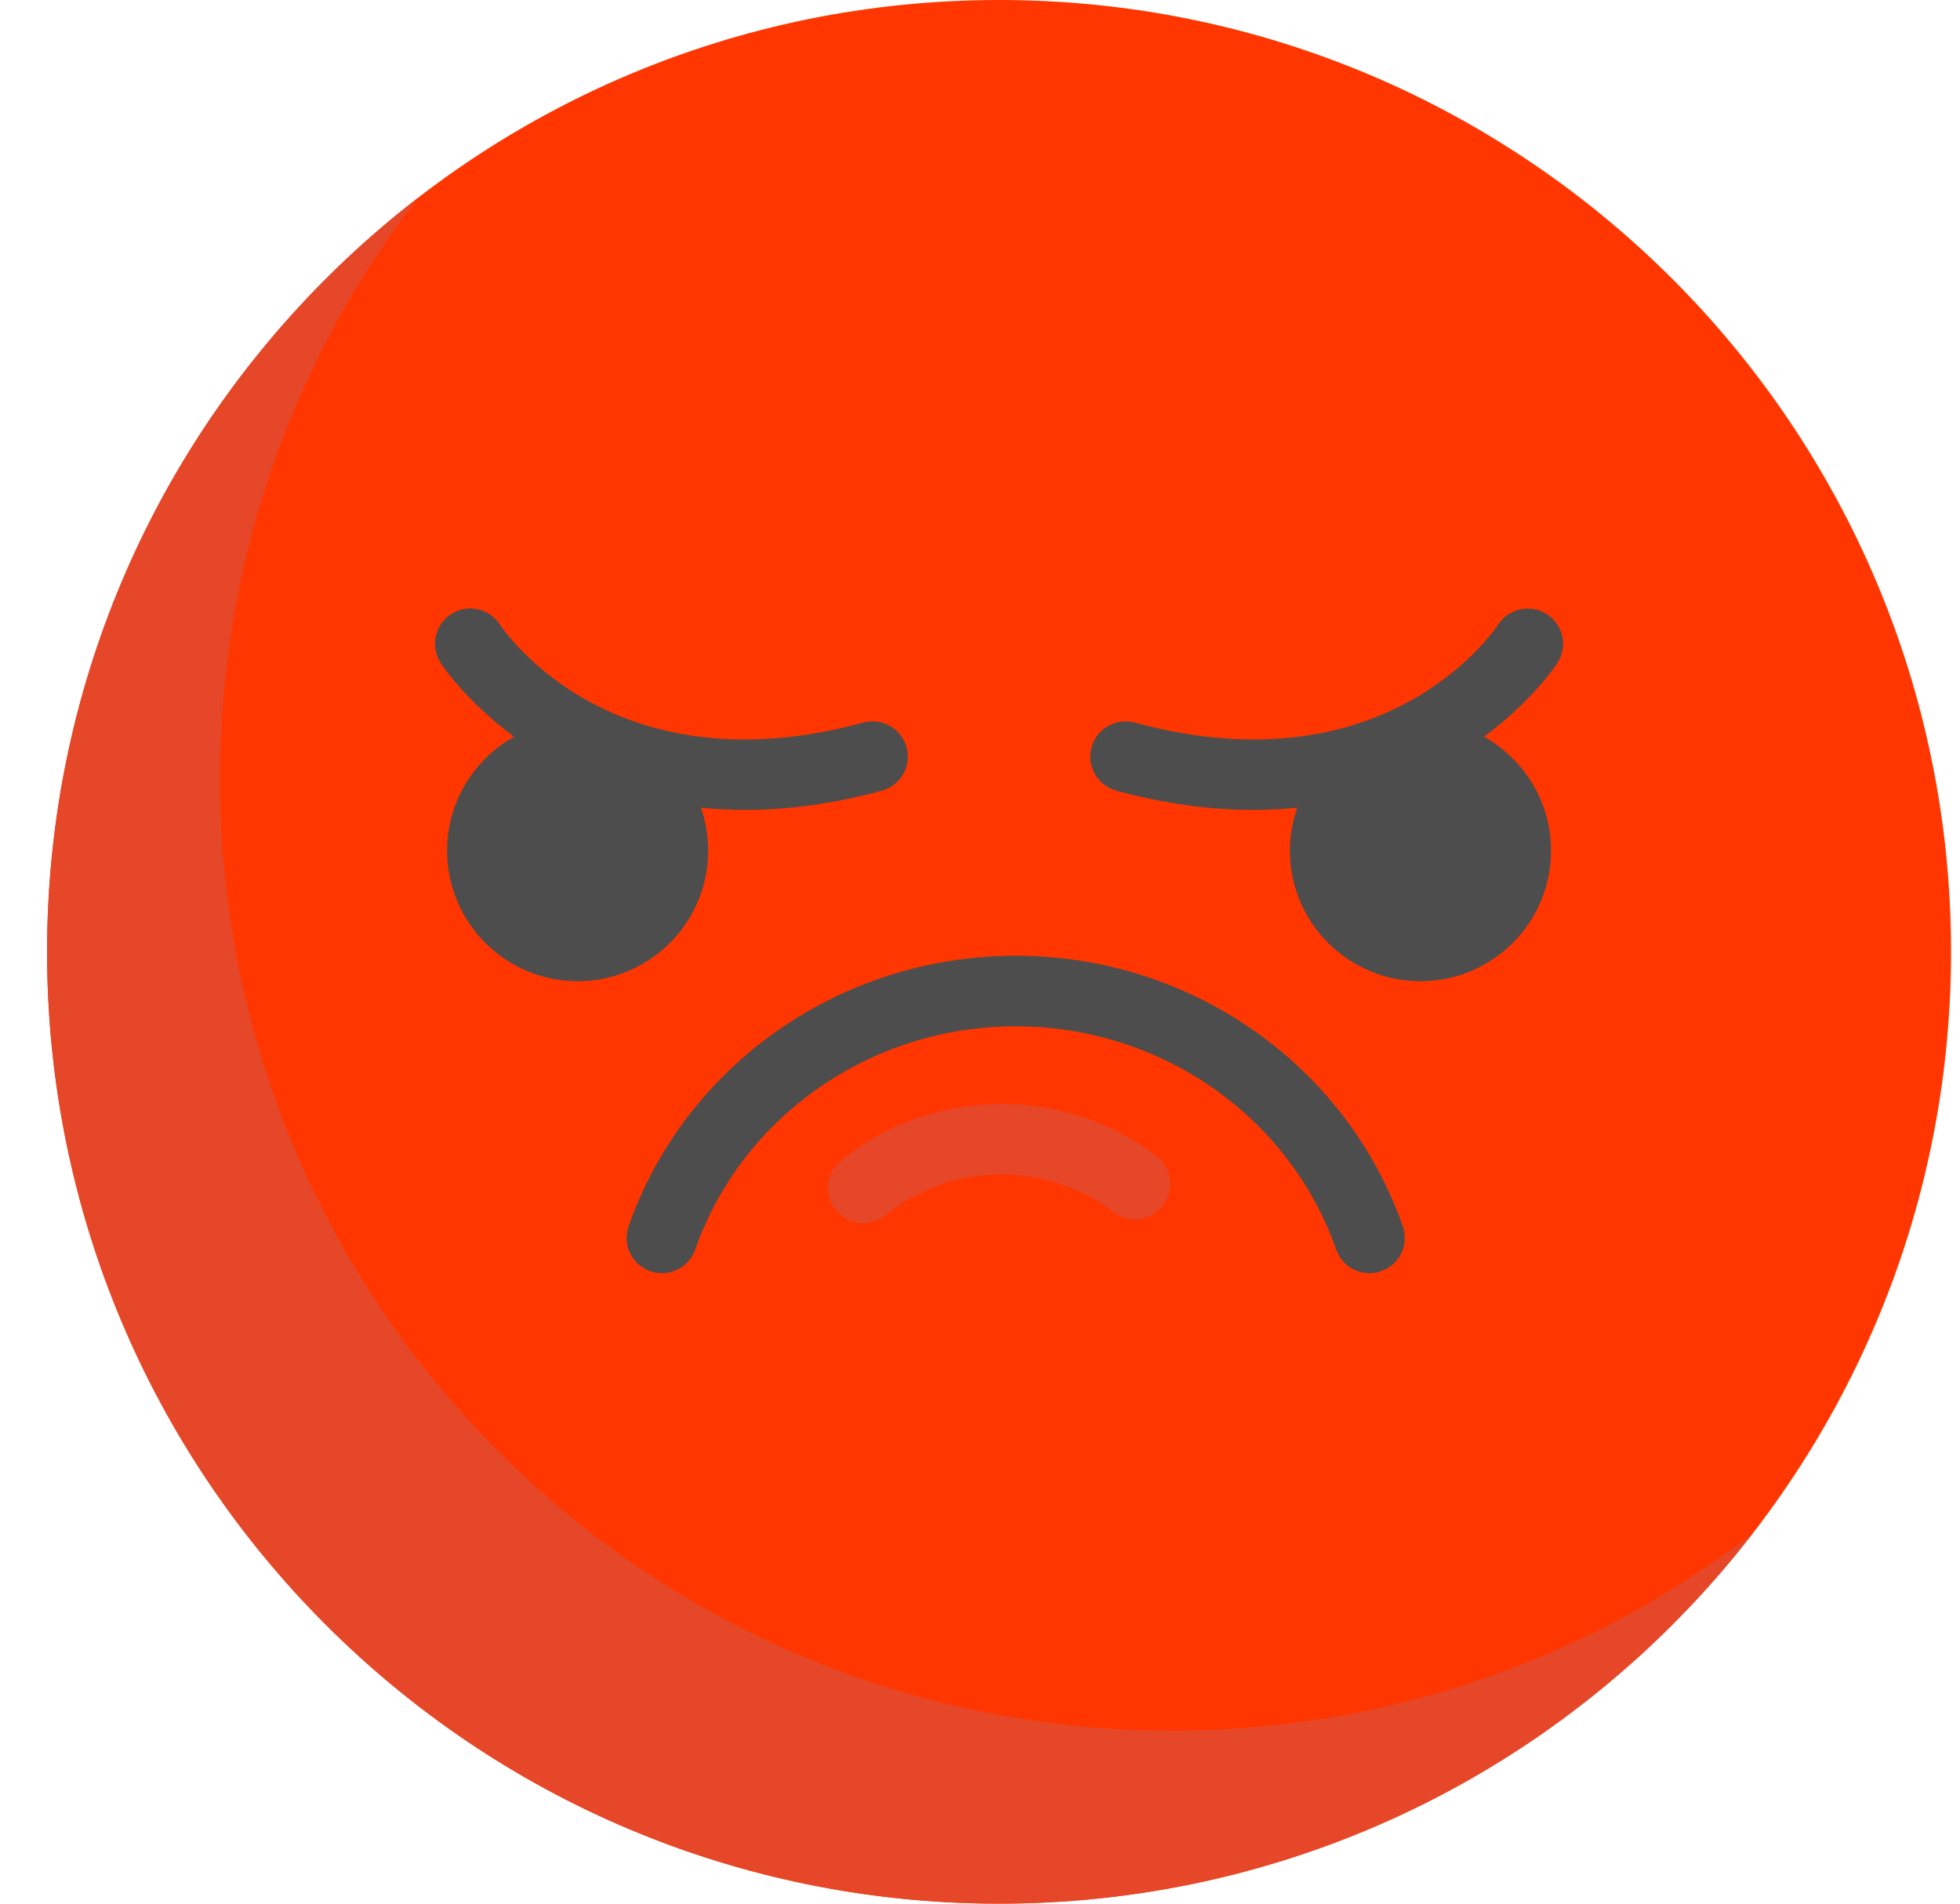 <svg width="35" height="34" viewBox="0 0 35 34" fill="none" xmlns="http://www.w3.org/2000/svg">
<g clip-path="url(#clip0_665_3020)">
<path d="M17.84 34C27.229 34 34.84 26.389 34.84 17C34.84 7.611 27.229 0 17.84 0C8.452 0 0.841 7.611 0.841 17C0.841 26.389 8.452 34 17.84 34Z" fill="#FF3600"/>
<path d="M8.909 25.931C2.793 19.816 2.311 10.2 7.463 3.533C6.892 3.974 6.343 4.456 5.82 4.979C-0.819 11.618 -0.819 22.381 5.82 29.02C12.458 35.659 23.222 35.659 29.861 29.02C30.384 28.497 30.866 27.948 31.307 27.377C24.64 32.529 15.024 32.047 8.909 25.931Z" fill="#E54728"/>
<path d="M15.415 21.846C15.232 21.846 15.051 21.767 14.926 21.614C14.707 21.344 14.747 20.947 15.017 20.727C15.819 20.075 16.838 19.716 17.885 19.716C18.884 19.716 19.865 20.046 20.649 20.646C20.925 20.858 20.977 21.253 20.766 21.529C20.554 21.806 20.159 21.858 19.882 21.647C19.318 21.214 18.608 20.976 17.885 20.976C17.127 20.976 16.391 21.235 15.813 21.705C15.696 21.8 15.555 21.846 15.415 21.846Z" fill="#E54728"/>
<path d="M12.646 15.194C12.646 14.924 12.6 14.665 12.515 14.425C12.767 14.45 13.03 14.465 13.306 14.465C14.035 14.465 14.849 14.366 15.746 14.122C16.082 14.03 16.28 13.684 16.189 13.348C16.098 13.012 15.751 12.815 15.416 12.906C10.944 14.122 9.008 11.277 8.926 11.154C8.737 10.863 8.349 10.78 8.057 10.968C7.765 11.156 7.68 11.546 7.868 11.839C7.889 11.871 8.312 12.517 9.18 13.158C8.467 13.558 7.984 14.32 7.984 15.194C7.984 16.479 9.029 17.525 10.315 17.525C11.6 17.525 12.646 16.479 12.646 15.194Z" fill="#4D4D4D"/>
<path d="M18.138 17.07C15.017 17.07 12.239 19.011 11.225 21.901C11.11 22.229 11.282 22.589 11.611 22.704C11.939 22.819 12.299 22.647 12.414 22.318C13.251 19.933 15.552 18.33 18.138 18.33C20.724 18.33 23.024 19.933 23.861 22.318C23.952 22.578 24.196 22.74 24.456 22.74C24.525 22.74 24.595 22.728 24.664 22.704C24.993 22.589 25.165 22.229 25.05 21.901C24.036 19.011 21.258 17.07 18.138 17.07Z" fill="#4D4D4D"/>
<path d="M27.625 10.971C27.335 10.782 26.945 10.864 26.754 11.154C26.674 11.275 24.738 14.122 20.265 12.906C19.93 12.815 19.583 13.012 19.492 13.348C19.4 13.684 19.598 14.03 19.934 14.122C20.832 14.366 21.645 14.465 22.375 14.465C22.651 14.465 22.914 14.45 23.166 14.425C23.081 14.666 23.034 14.924 23.034 15.194C23.034 16.479 24.08 17.525 25.366 17.525C26.651 17.525 27.697 16.479 27.697 15.194C27.697 14.32 27.213 13.557 26.5 13.158C27.369 12.517 27.791 11.871 27.812 11.839C28 11.547 27.916 11.16 27.625 10.971Z" fill="#4D4D4D"/>
</g>
<defs>
<clipPath id="clip0_665_3020">
<rect width="34" height="34" fill="white" transform="translate(0.841)"/>
</clipPath>
</defs>
</svg>
